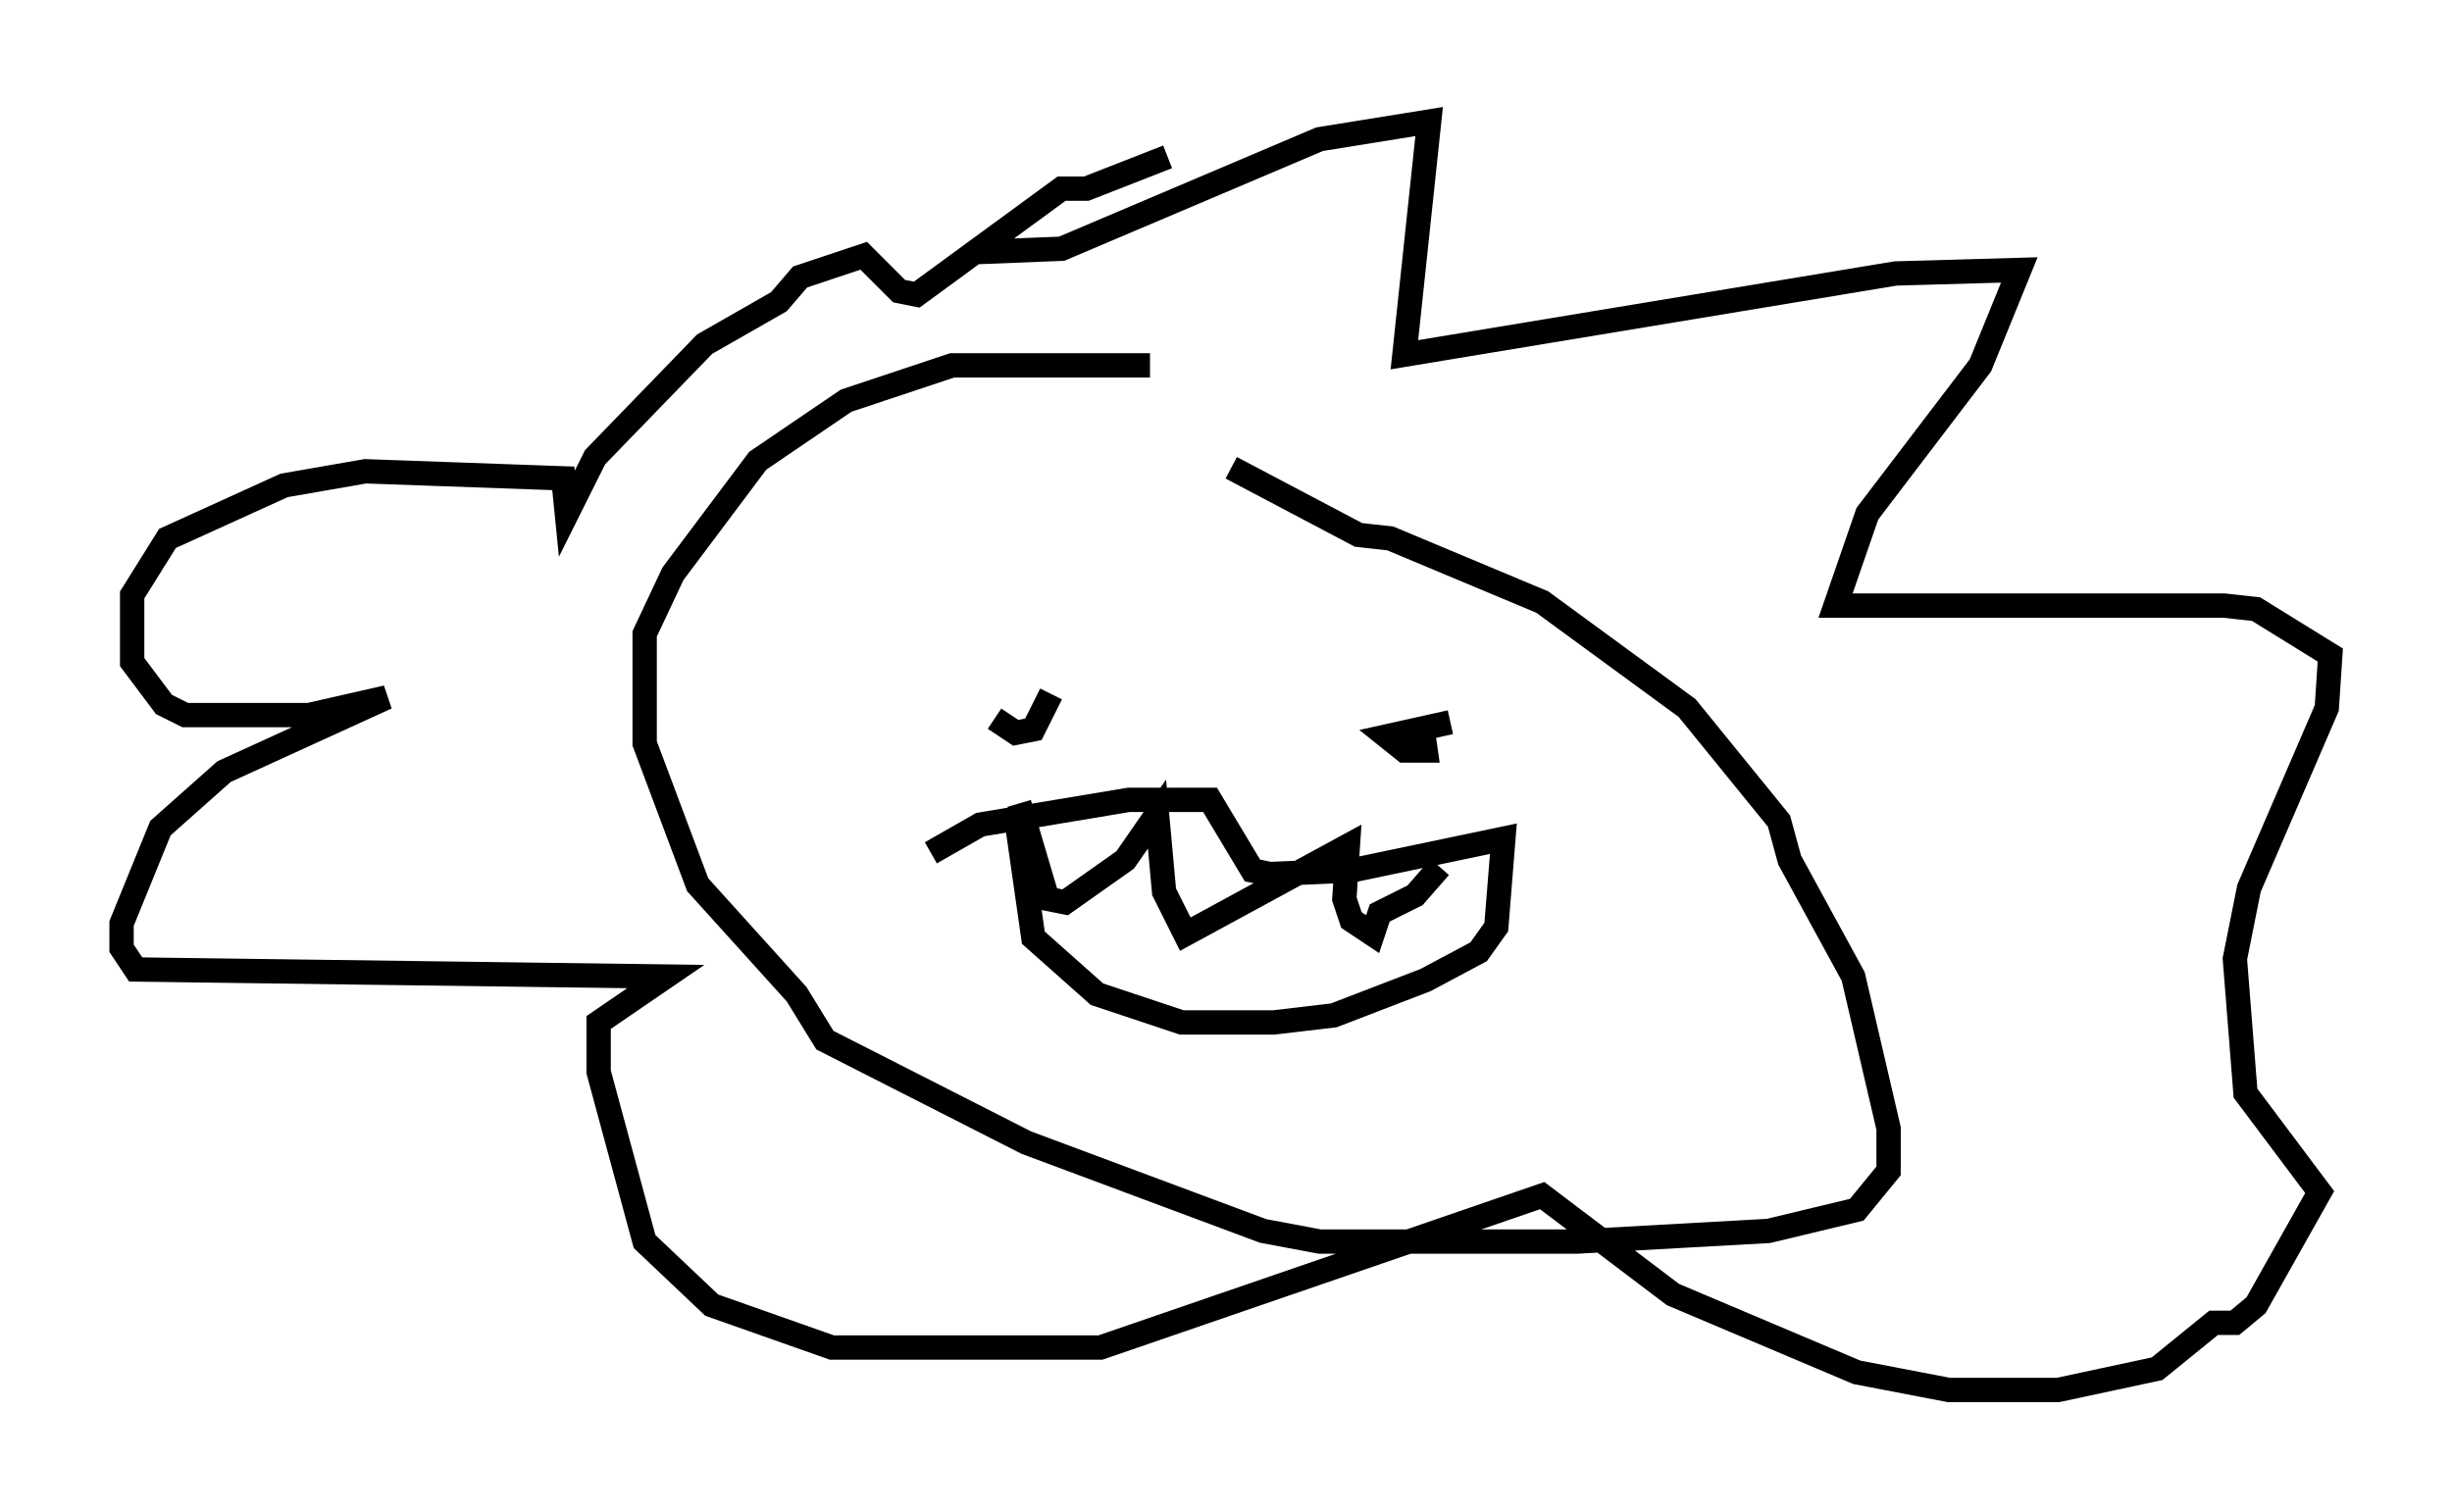 <?xml version="1.0" encoding="utf-8" ?>
<svg baseProfile="full" height="62.145" version="1.1" width="100.782" xmlns="http://www.w3.org/2000/svg" xmlns:ev="http://www.w3.org/2001/xml-events" xmlns:xlink="http://www.w3.org/1999/xlink"><defs /><rect fill="white" height="62.145" width="100.782" x="0" y="0" /><path d="M41.313, 28.821 m-0.436, 0.726 l0.872, 0.581 0.726, -0.145 l0.726, -1.453 m16.413, 1.162 l-2.615, 0.581 0.726, 0.581 l0.872, 0.0 -0.145, -1.017 m-11.184, -14.816 l-8.134, 0.0 -4.358, 1.453 l-3.631, 2.469 -3.486, 4.648 l-1.162, 2.469 0.0, 4.503 l2.179, 5.81 4.067, 4.503 l1.162, 1.888 8.279, 4.212 l9.732, 3.631 2.324, 0.436 l10.603, 0.0 7.844, -0.436 l3.631, -0.872 1.307, -1.598 l0.0, -1.743 -1.453, -6.246 l-2.615, -4.793 -0.436, -1.598 l-3.777, -4.648 -5.955, -4.358 l-6.246, -2.615 -1.307, -0.145 l-5.229, -2.76 m-10.603, -8.86 l3.631, -0.145 10.603, -4.503 l4.503, -0.726 -1.017, 9.587 l20.19, -3.341 5.084, -0.145 l-1.598, 3.922 -4.648, 6.101 l-1.307, 3.777 15.978, 0.0 l1.307, 0.145 3.05, 1.888 l-0.145, 2.179 -3.196, 7.408 l-0.581, 2.905 0.436, 5.52 l3.05, 4.067 -2.615, 4.648 l-0.872, 0.726 -0.872, 0.0 l-2.324, 1.888 -4.067, 0.872 l-4.503, 0.0 -3.777, -0.726 l-7.553, -3.196 -5.374, -4.067 l-18.156, 6.246 -11.039, 0.0 l-4.939, -1.743 -2.76, -2.615 l-1.888, -6.972 0.0, -2.034 l2.76, -1.888 -21.788, -0.291 l-0.581, -0.872 0.0, -1.017 l1.598, -3.922 2.615, -2.324 l6.682, -3.05 -3.196, 0.726 l-5.084, 0.0 -0.872, -0.436 l-1.307, -1.743 0.0, -2.76 l1.453, -2.324 4.793, -2.179 l3.341, -0.581 8.134, 0.291 l0.145, 1.453 1.162, -2.324 l4.503, -4.648 3.05, -1.743 l0.872, -1.017 2.615, -0.872 l1.453, 1.453 0.726, 0.145 l5.955, -4.358 1.017, 0.0 l3.341, -1.307 m-9.732, 28.614 l2.034, -1.162 6.101, -1.017 l3.341, 0.0 1.743, 2.905 l0.726, 0.145 3.341, -0.145 l6.246, -1.307 -0.291, 3.631 l-0.726, 1.017 -2.179, 1.162 l-3.777, 1.453 -2.469, 0.291 l-3.777, 0.0 -3.486, -1.162 l-2.615, -2.324 -0.726, -5.084 m0.145, -0.436 l1.162, 3.922 0.726, 0.145 l2.469, -1.743 1.307, -1.888 l0.291, 3.196 0.872, 1.743 l6.682, -3.631 -0.145, 2.179 l0.291, 0.872 0.872, 0.581 l0.291, -0.872 1.453, -0.726 l1.017, -1.162 " fill="none" stroke="black" stroke-width="1" /></svg>